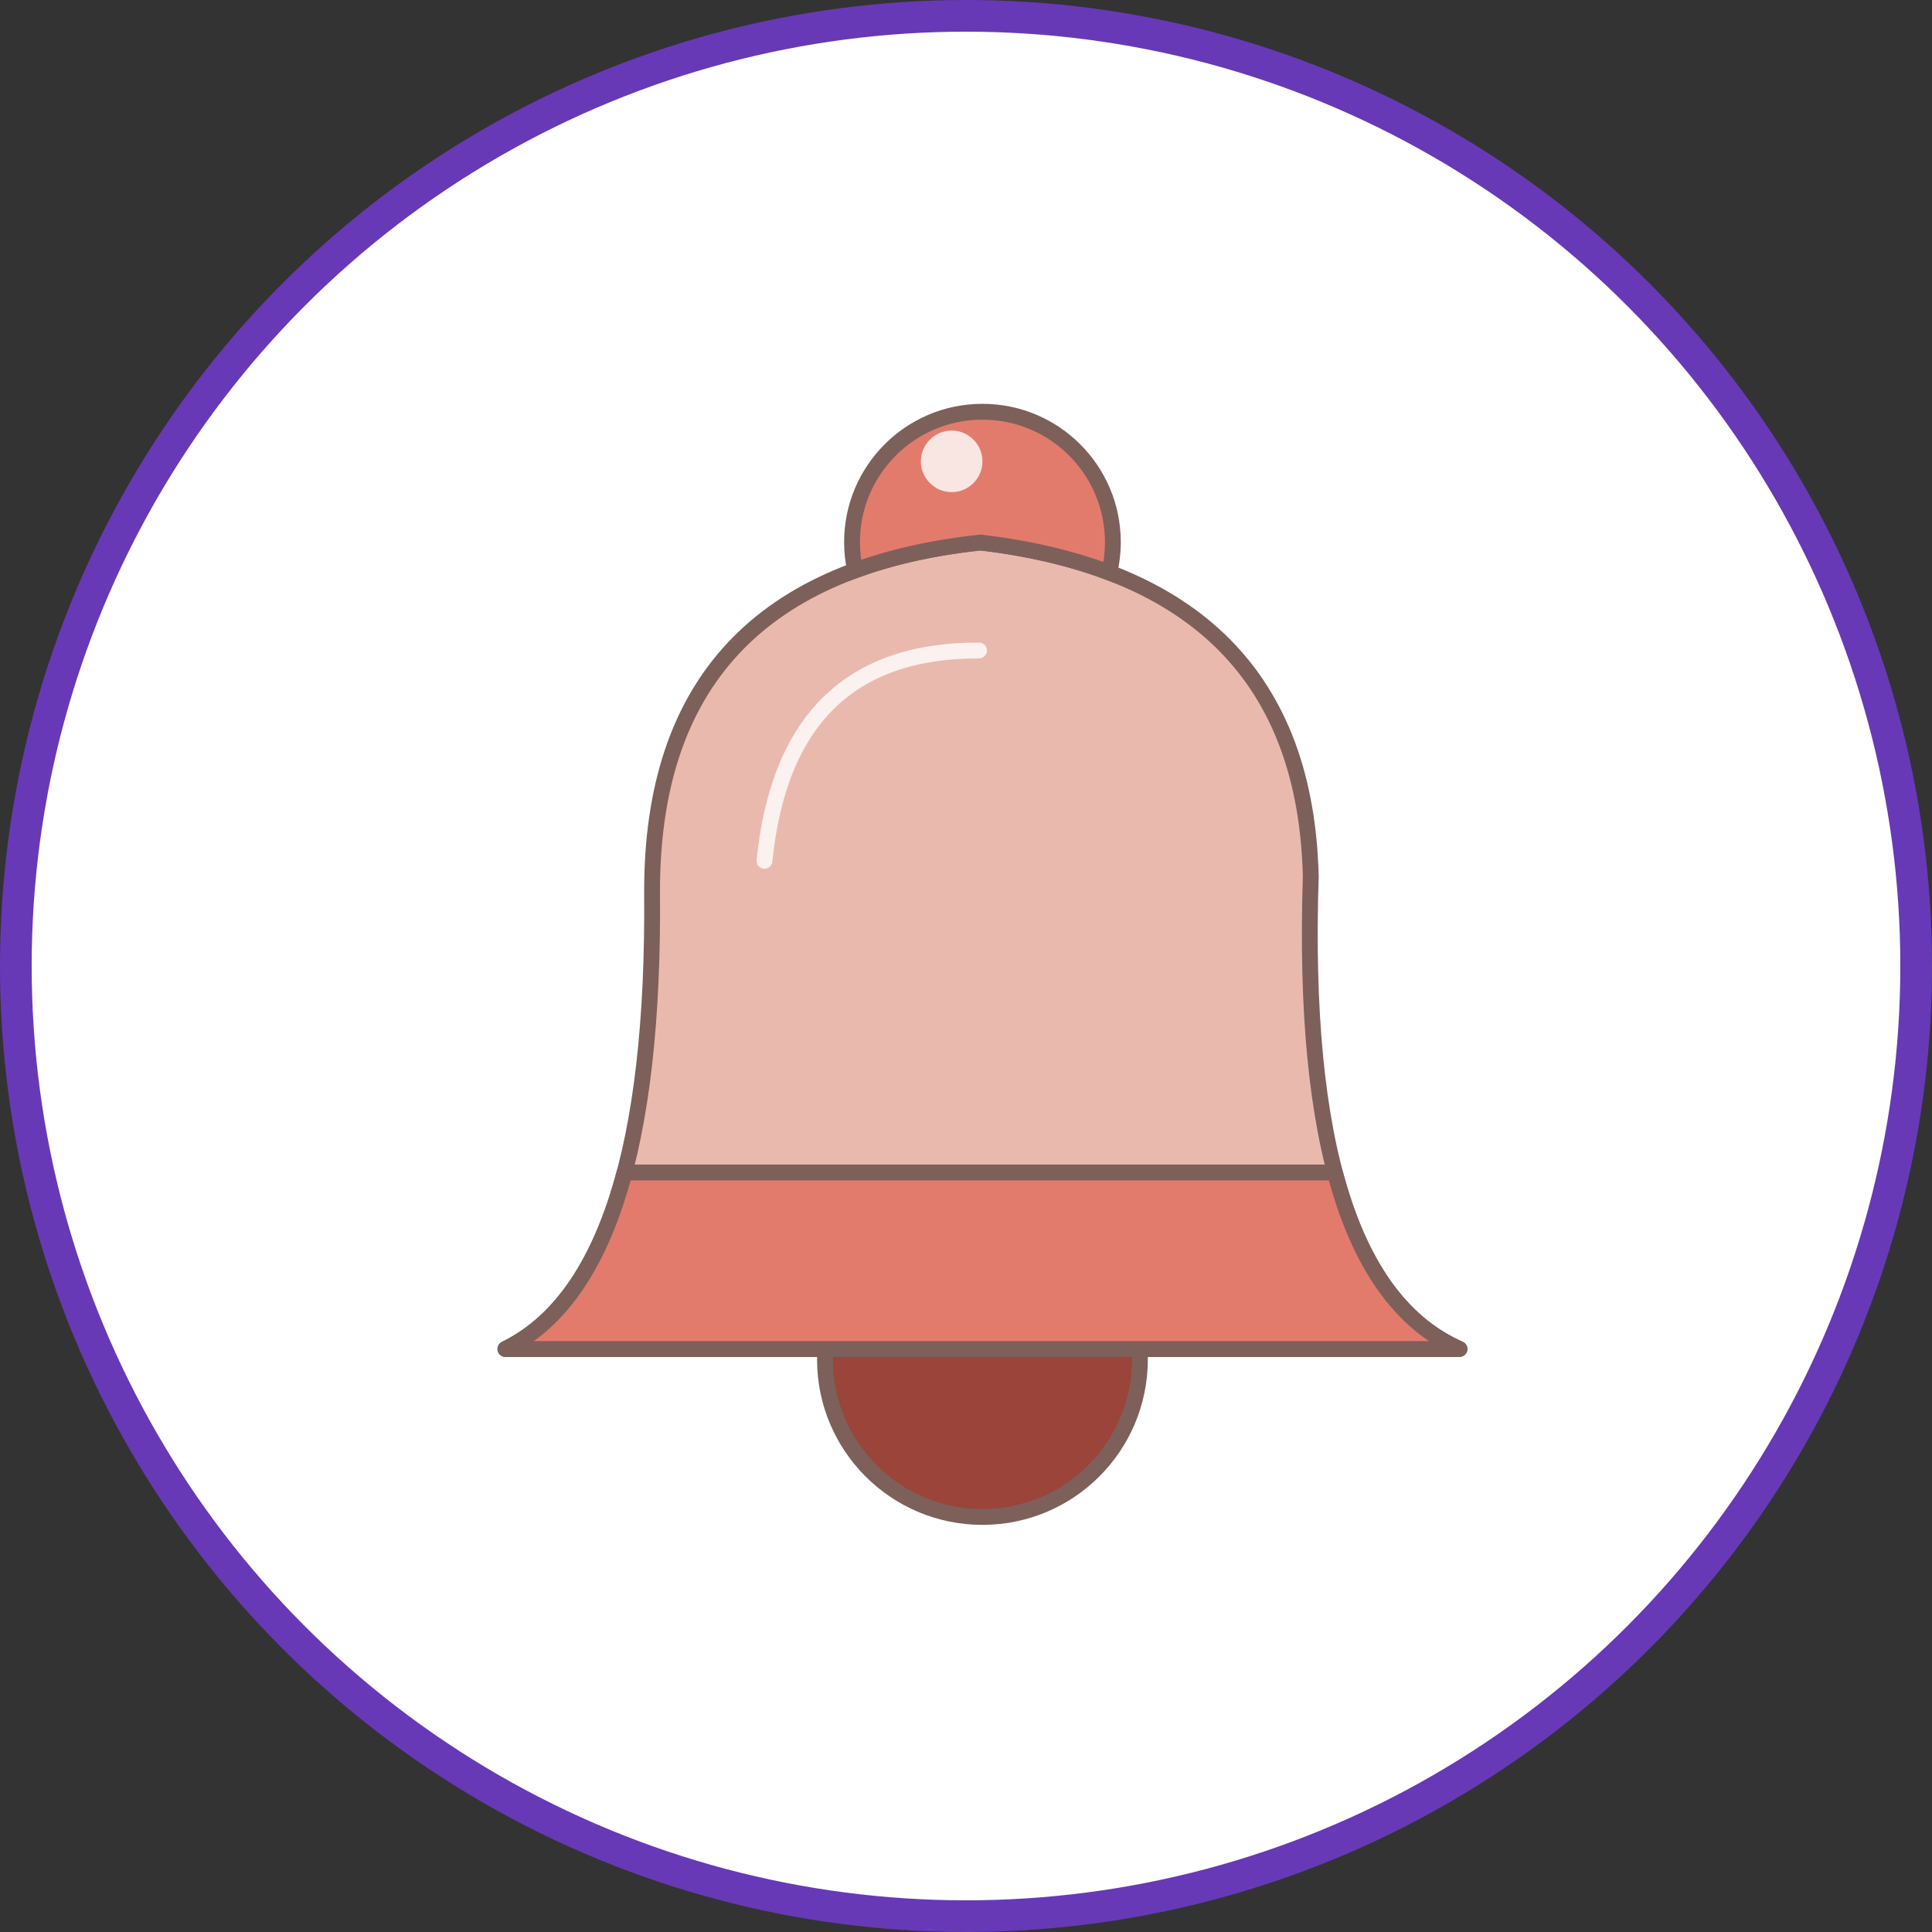 <?xml version="1.0" encoding="UTF-8"?>
<svg width="122px" height="122px" viewBox="0 0 122 122" version="1.1" xmlns="http://www.w3.org/2000/svg" xmlns:xlink="http://www.w3.org/1999/xlink">
    <rect x="0" y="0" width="122" height="122" fill="#333333" stroke="none"/>
    <!-- Generator: Sketch 45.2 (43514) - http://www.bohemiancoding.com/sketch -->
    <title>notification_feature</title>
    <desc>Created with Sketch.</desc>
    <defs></defs>
    <g id="HomePage" stroke="none" stroke-width="1" fill="none" fill-rule="evenodd">
        <g id="jz_website2" transform="translate(-1059, -1696)">
            <g id="notification_feature" transform="translate(1060, 1697)">
                <circle id="Oval-5" stroke="#6739B7" stroke-width="2" fill="#FFFFFF" cx="60" cy="60" r="60"></circle>
                <g id="notificationsicon" transform="translate(27.917, 25)">
                    <g id="notifications" transform="translate(1.839, 0)">
                        <path d="M1.158,59.185 L61.406,59.185 C54.598,56.177 51.467,46.235 52.015,29.359 C51.725,16.912 44.773,9.877 31.16,8.256 C17.295,9.759 10.382,17.127 10.421,30.358 C10.561,46.483 7.474,56.092 1.158,59.185 Z" id="Path-14" stroke="#7D605A" fill="#EAB9AE" stroke-linecap="round" stroke-linejoin="round"></path>
                        <path d="M21.361,59.185 C21.347,59.404 21.339,59.625 21.339,59.848 C21.339,65.339 25.791,69.791 31.282,69.791 C36.774,69.791 41.225,65.339 41.225,59.848 C41.225,59.625 41.218,59.404 41.204,59.185 L21.361,59.185 Z" id="Combined-Shape" stroke="#7D605A" fill="#9B4439"></path>
                        <path d="M8.684,48.039 C7.167,53.756 4.658,57.471 1.158,59.185 L61.406,59.185 C57.685,57.541 55.063,53.826 53.539,48.039 L8.684,48.039 Z" id="Combined-Shape" stroke="#7D605A" fill="#E37B6D" stroke-linecap="round" stroke-linejoin="round"></path>
                        <path d="M17.517,28.36 C18.42,19.476 22.935,15.049 31.064,15.077" id="Path-15" stroke="#FFFFFF" opacity="0.8" stroke-linecap="round" stroke-linejoin="round"></path>
                        <path d="M23.24,10.017 C23.114,9.443 23.047,8.847 23.047,8.235 C23.047,3.687 26.734,0 31.282,0 C35.831,0 39.518,3.687 39.518,8.235 C39.518,8.896 39.44,9.539 39.293,10.156 C36.915,9.252 34.204,8.619 31.16,8.256 C28.204,8.576 25.564,9.163 23.24,10.017 Z" id="Combined-Shape" stroke="#7D605A" fill="#E37B6D"></path>
                        <circle id="Oval-17" fill-opacity="0.8" fill="#FFFFFF" cx="29.338" cy="3.133" r="1.944"></circle>
                    </g>
                </g>
            </g>
        </g>
    </g>
</svg>
